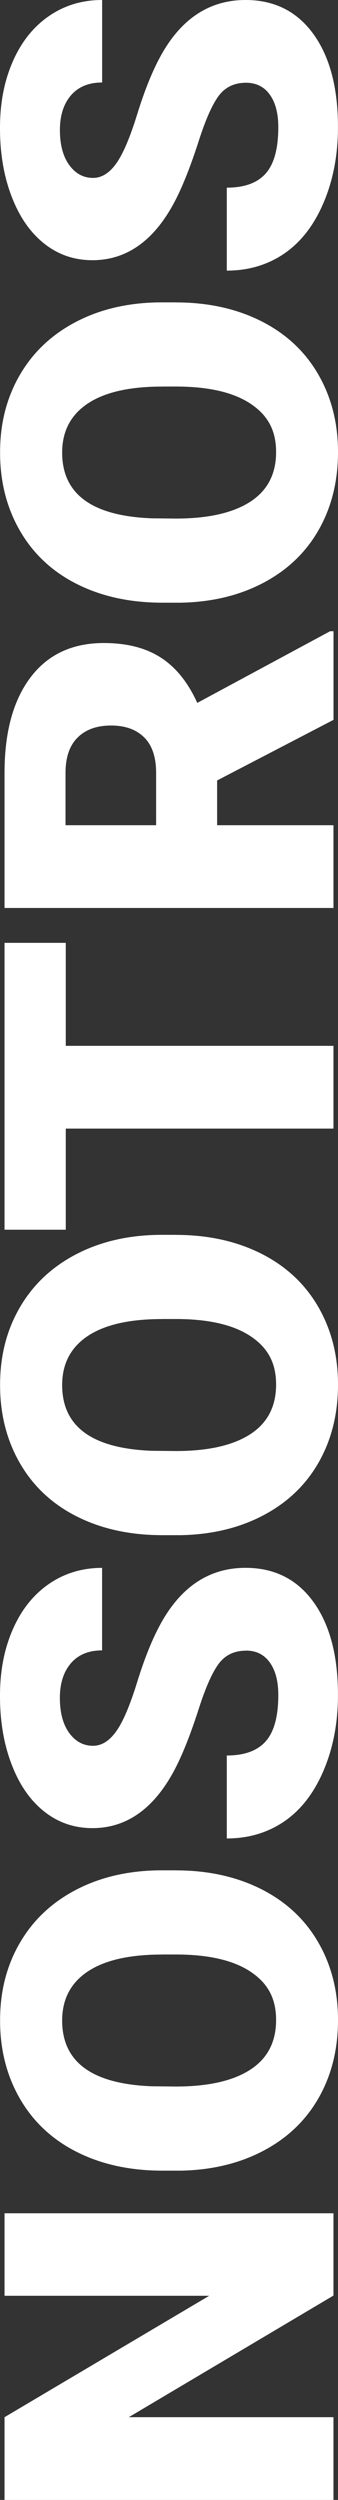 <?xml version="1.0" encoding="UTF-8"?>
<svg id="Capa_2" data-name="Capa 2" xmlns="http://www.w3.org/2000/svg" viewBox="0 0 81.25 600">
  <rect x="0" y="0" width="81.25" height="600" fill="#333333" stroke="none"/>
  <defs>
    <style>
      .cls-1 {
        fill: #fff;
      }
    </style>
  </defs>
  <g id="Capa_1-2" data-name="Capa 1">
    <g>
      <path class="cls-1" d="m80.16,531.21v19.74l-49.2,29.19h49.2v19.86H1.09v-19.86l49.2-29.14H1.09v-19.8h79.07Z"/>
      <path class="cls-1" d="m42.25,448.9c7.71,0,14.54,1.49,20.48,4.47,5.94,2.98,10.51,7.21,13.71,12.7,3.2,5.49,4.81,11.74,4.81,18.75s-1.55,13.24-4.64,18.67c-3.09,5.43-7.52,9.66-13.28,12.7-5.76,3.04-12.36,4.63-19.82,4.78h-4.45c-7.75,0-14.58-1.48-20.5-4.44-5.92-2.96-10.49-7.2-13.71-12.73-3.22-5.53-4.83-11.82-4.83-18.87s1.59-13.2,4.78-18.67c3.19-5.47,7.72-9.72,13.6-12.76,5.88-3.04,12.63-4.57,20.23-4.61h3.64Zm-3.31,20.2c-7.85,0-13.82,1.37-17.89,4.1-4.07,2.73-6.11,6.65-6.11,11.74,0,9.96,7.17,15.22,21.51,15.78l5.81.06c7.75,0,13.7-1.34,17.87-4.02,4.16-2.68,6.24-6.66,6.24-11.94s-2.05-8.88-6.14-11.6c-4.09-2.72-9.97-4.09-17.65-4.13h-3.64Z"/>
      <path class="cls-1" d="m59.14,396.17c-2.79,0-4.96,1.03-6.52,3.08-1.56,2.06-3.17,5.67-4.83,10.83-1.66,5.17-3.28,9.39-4.83,12.67-5.03,10.67-11.95,16.01-20.75,16.01-4.38,0-8.24-1.33-11.59-3.99-3.35-2.66-5.96-6.42-7.82-11.29-1.87-4.86-2.8-10.33-2.8-16.41s1.01-11.23,3.04-15.92c2.03-4.69,4.91-8.34,8.66-10.95,3.75-2.6,8.03-3.9,12.84-3.9v19.8c-3.22,0-5.72,1.03-7.49,3.08-1.77,2.06-2.66,4.84-2.66,8.34s.75,6.35,2.25,8.4c1.5,2.06,3.41,3.08,5.73,3.08,2.03,0,3.87-1.13,5.51-3.39,1.65-2.26,3.35-6.24,5.11-11.94,1.76-5.69,3.65-10.37,5.67-14.03,4.92-8.9,11.71-13.35,20.37-13.35,6.91,0,12.35,2.72,16.29,8.15,3.94,5.43,5.92,12.88,5.92,22.35,0,6.67-1.15,12.72-3.45,18.13-2.3,5.41-5.45,9.48-9.45,12.22-4,2.73-8.61,4.1-13.82,4.1v-19.91c4.24,0,7.36-1.14,9.37-3.42,2.01-2.28,3.01-5.99,3.01-11.12,0-3.28-.68-5.88-2.04-7.78-1.36-1.9-3.27-2.86-5.73-2.86Z"/>
      <path class="cls-1" d="m42.25,296.38c7.71,0,14.54,1.49,20.48,4.47,5.94,2.98,10.51,7.21,13.71,12.7,3.2,5.49,4.81,11.74,4.81,18.75s-1.55,13.24-4.64,18.67c-3.09,5.43-7.52,9.66-13.28,12.7-5.76,3.04-12.36,4.63-19.82,4.78h-4.45c-7.75,0-14.58-1.48-20.5-4.44-5.92-2.96-10.49-7.2-13.71-12.73-3.22-5.53-4.83-11.82-4.83-18.87s1.59-13.2,4.78-18.67c3.19-5.47,7.72-9.72,13.6-12.76,5.88-3.04,12.63-4.57,20.23-4.61h3.64Zm-3.31,20.2c-7.85,0-13.82,1.37-17.89,4.1-4.07,2.73-6.11,6.65-6.11,11.74,0,9.96,7.17,15.22,21.51,15.78l5.81.06c7.75,0,13.7-1.34,17.87-4.02,4.16-2.68,6.24-6.66,6.24-11.94s-2.05-8.88-6.14-11.6c-4.09-2.72-9.97-4.09-17.65-4.13h-3.64Z"/>
      <path class="cls-1" d="m15.81,226.29v24.72h64.35v19.86H15.81v24.27H1.09v-68.85h14.72Z"/>
      <path class="cls-1" d="m52.19,187.31v10.75h27.97v19.86H1.09v-32.42c0-9.77,2.08-17.41,6.24-22.91,4.16-5.51,10.04-8.26,17.63-8.26,5.5,0,10.06,1.16,13.67,3.48,3.62,2.32,6.55,5.95,8.79,10.89l31.93-17.2h.82v21.27l-27.97,14.54Zm-14.66,10.75v-12.56c0-3.77-.95-6.61-2.86-8.51-1.91-1.9-4.56-2.86-7.98-2.86s-6.09.96-8.03,2.88-2.91,4.75-2.91,8.49v12.56h21.78Z"/>
      <path class="cls-1" d="m42.25,72.58c7.71,0,14.54,1.49,20.48,4.47,5.94,2.98,10.51,7.21,13.71,12.7,3.2,5.49,4.81,11.74,4.81,18.75s-1.55,13.24-4.64,18.67c-3.09,5.43-7.52,9.66-13.28,12.7-5.76,3.04-12.36,4.63-19.82,4.78h-4.45c-7.75,0-14.58-1.48-20.5-4.44-5.92-2.96-10.49-7.2-13.71-12.73-3.22-5.53-4.83-11.82-4.83-18.87s1.59-13.2,4.78-18.67c3.19-5.47,7.72-9.72,13.6-12.76,5.88-3.04,12.63-4.57,20.23-4.61h3.64Zm-3.31,20.2c-7.85,0-13.82,1.37-17.89,4.1-4.07,2.73-6.11,6.65-6.11,11.74,0,9.96,7.17,15.22,21.51,15.78l5.81.06c7.75,0,13.7-1.34,17.87-4.02,4.16-2.68,6.24-6.66,6.24-11.94s-2.05-8.88-6.14-11.6c-4.09-2.72-9.97-4.09-17.65-4.13h-3.64Z"/>
      <path class="cls-1" d="m59.14,19.86c-2.79,0-4.96,1.03-6.52,3.08-1.56,2.06-3.17,5.67-4.83,10.83-1.66,5.17-3.28,9.39-4.83,12.67-5.03,10.67-11.95,16.01-20.75,16.01-4.38,0-8.24-1.33-11.59-3.99-3.35-2.66-5.96-6.42-7.82-11.29-1.87-4.86-2.8-10.33-2.8-16.41s1.01-11.23,3.04-15.92C5.07,10.15,7.96,6.5,11.7,3.9,15.45,1.3,19.73,0,24.55,0v19.8c-3.22,0-5.72,1.03-7.49,3.08-1.77,2.06-2.66,4.84-2.66,8.34s.75,6.35,2.25,8.4c1.5,2.06,3.41,3.08,5.73,3.08,2.03,0,3.87-1.13,5.51-3.39s3.35-6.24,5.11-11.94c1.76-5.69,3.65-10.37,5.67-14.03C43.59,4.45,50.38,0,59.03,0c6.91,0,12.35,2.72,16.29,8.15,3.94,5.43,5.92,12.88,5.92,22.35,0,6.67-1.15,12.72-3.45,18.13-2.3,5.41-5.45,9.48-9.45,12.22-4,2.73-8.61,4.1-13.82,4.1v-19.91c4.24,0,7.36-1.14,9.37-3.42,2.01-2.28,3.01-5.99,3.01-11.12,0-3.28-.68-5.88-2.04-7.78-1.36-1.9-3.27-2.86-5.73-2.86Z"/>
    </g>
  </g>
</svg>